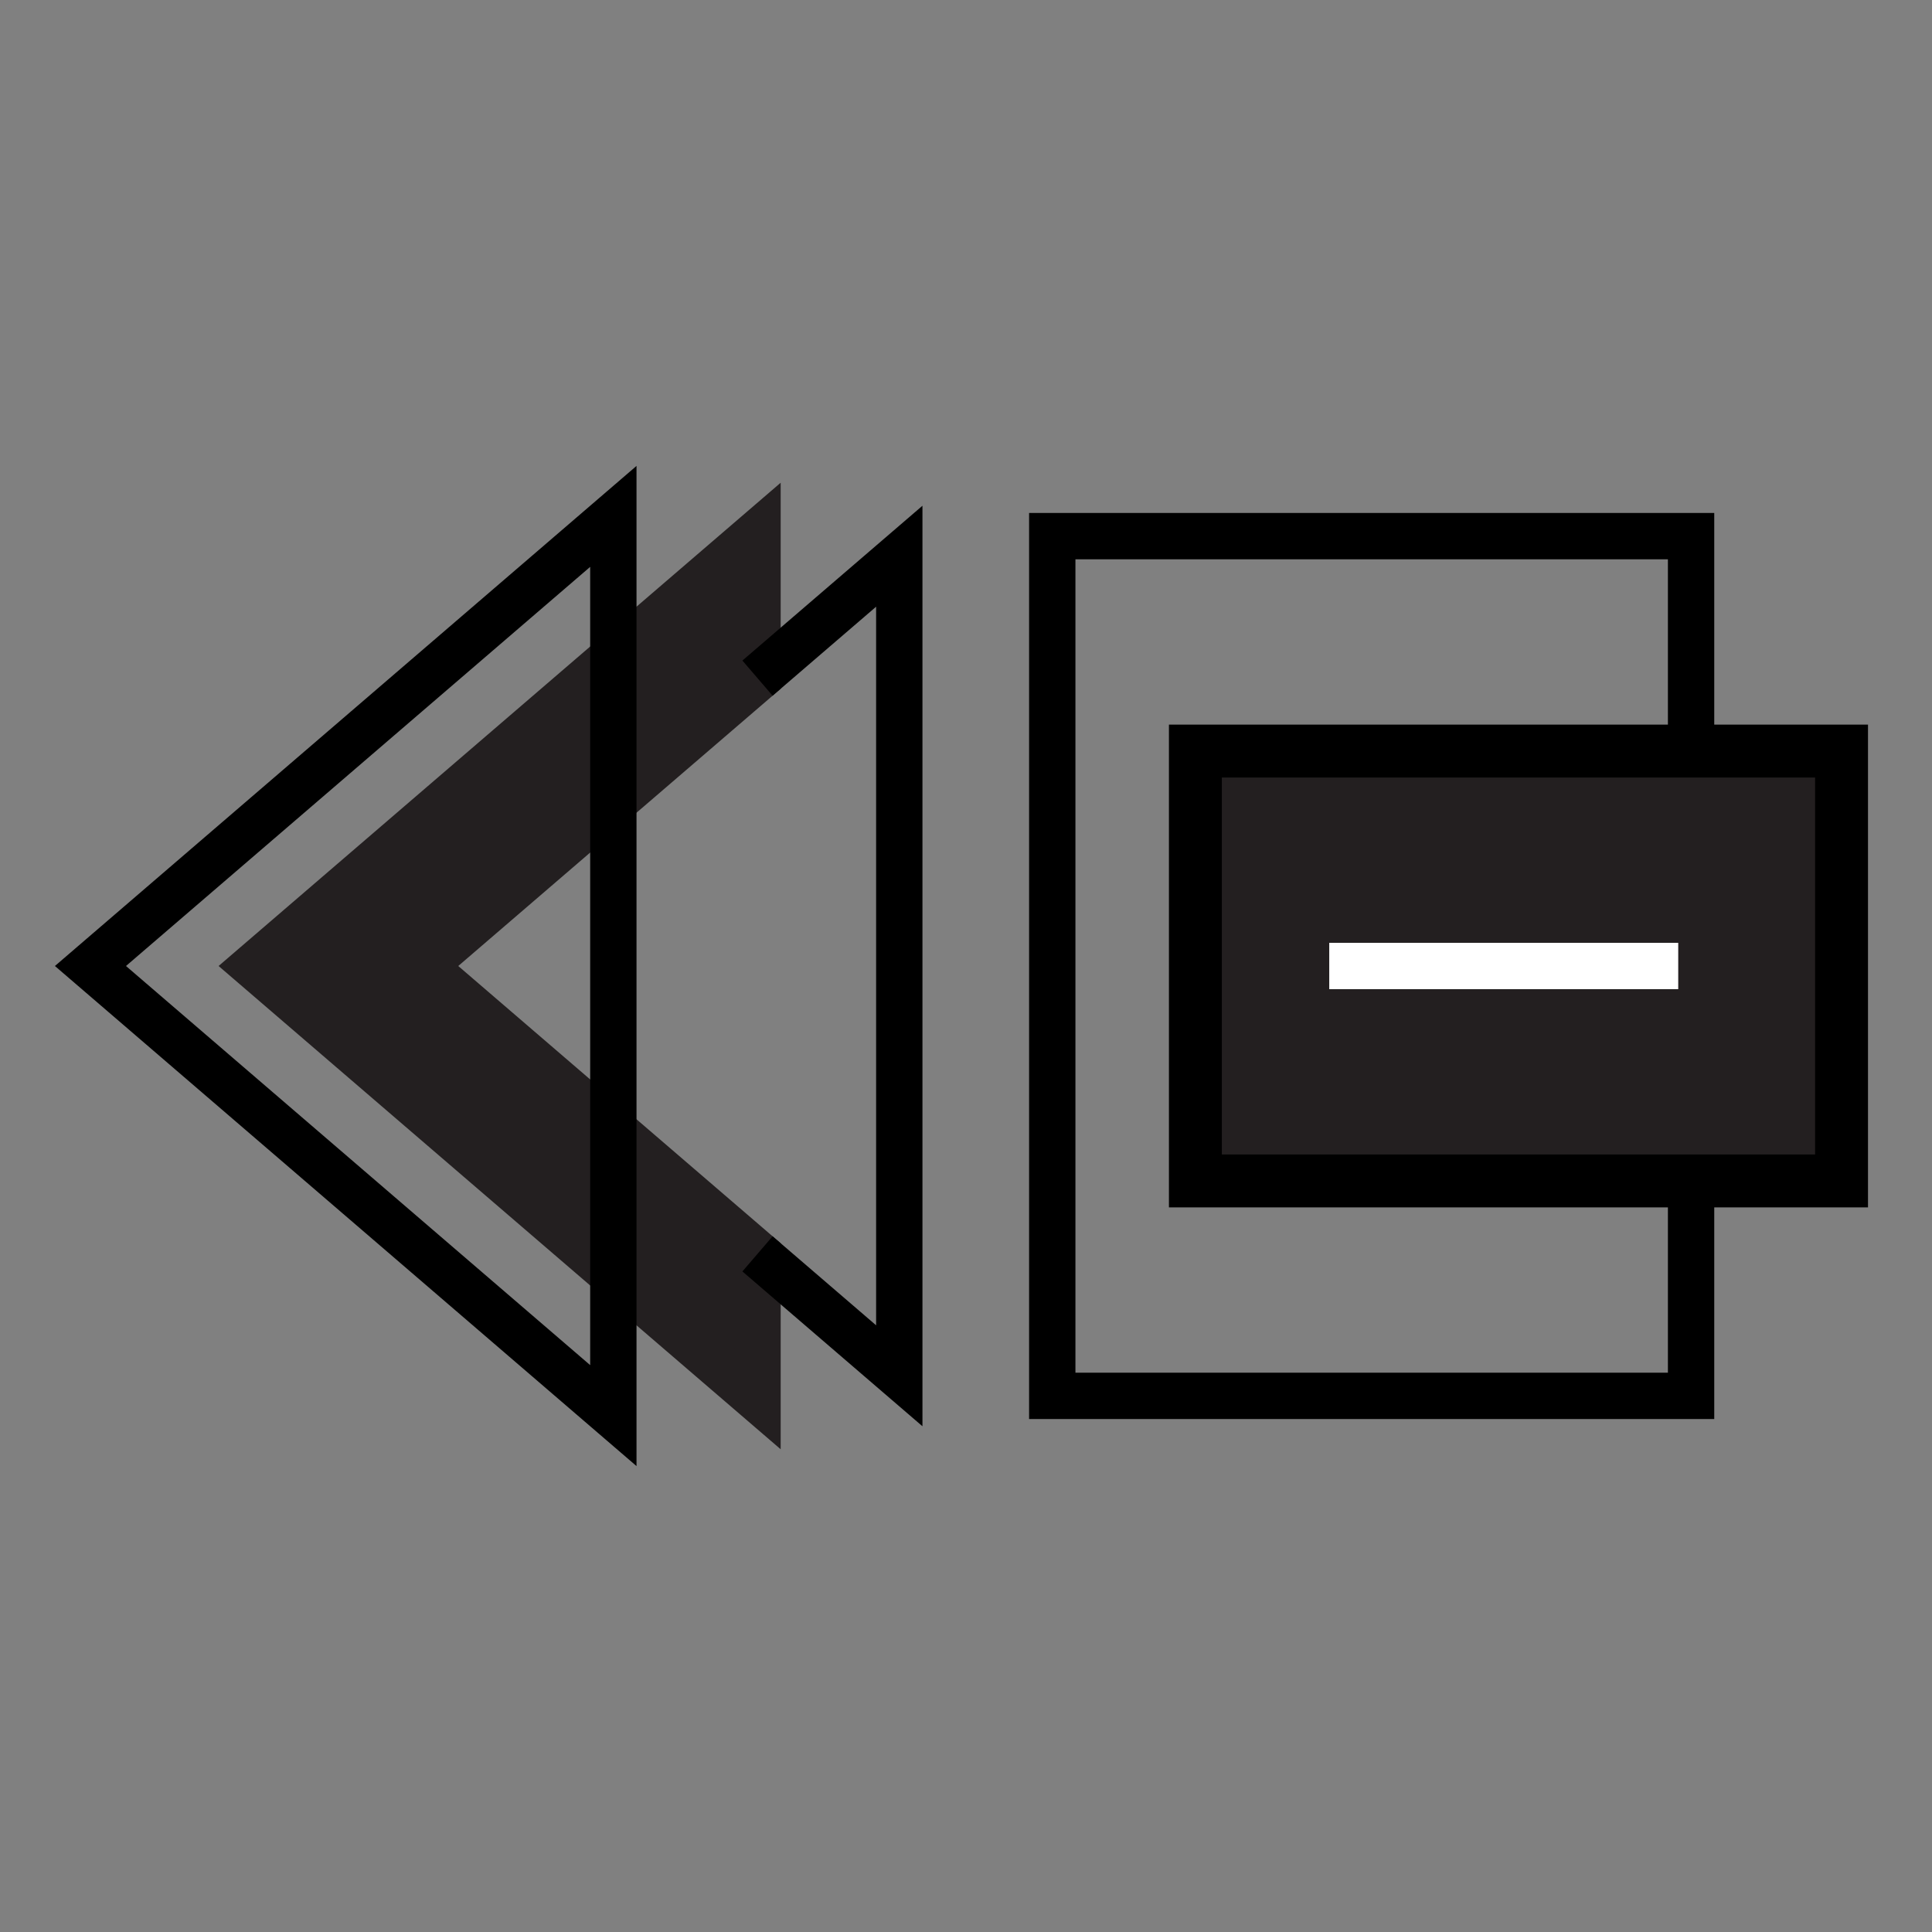 <?xml version="1.0" encoding="UTF-8"?><svg id="a" xmlns="http://www.w3.org/2000/svg" viewBox="0 0 600 600"><rect x="0" y="0" width="600" height="600" fill="#808080" stroke="none"/><polygon points="235.25 210.6 235.25 165.59 78.92 300 235.25 434.41 235.25 389.4 131.28 300 235.25 210.6" style="fill:#231f20; stroke:#231f20; stroke-miterlimit:10; stroke-width:14.39px;"/><polyline points="235.25 389.4 279.28 427.26 279.28 172.74 235.25 210.6" style="fill:none; stroke:#000; stroke-miterlimit:10; stroke-width:14.39px;"/><rect x="326.79" y="166.5" width="198.39" height="267" style="fill:none; stroke:#000; stroke-miterlimit:10; stroke-width:14.39px;"/><rect x="371.24" y="233.25" width="200.67" height="133.5" style="fill:#231f20; stroke:#000; stroke-miterlimit:10; stroke-width:16.43px;"/><line x1="412.81" y1="300" x2="521.19" y2="300" style="fill:#fff; stroke:#fff; stroke-miterlimit:10; stroke-width:14.39px;"/><polygon points="28.09 300 190.48 439.63 190.48 160.37 28.09 300" style="fill:none; stroke:#000; stroke-miterlimit:10; stroke-width:14.39px;"/></svg>